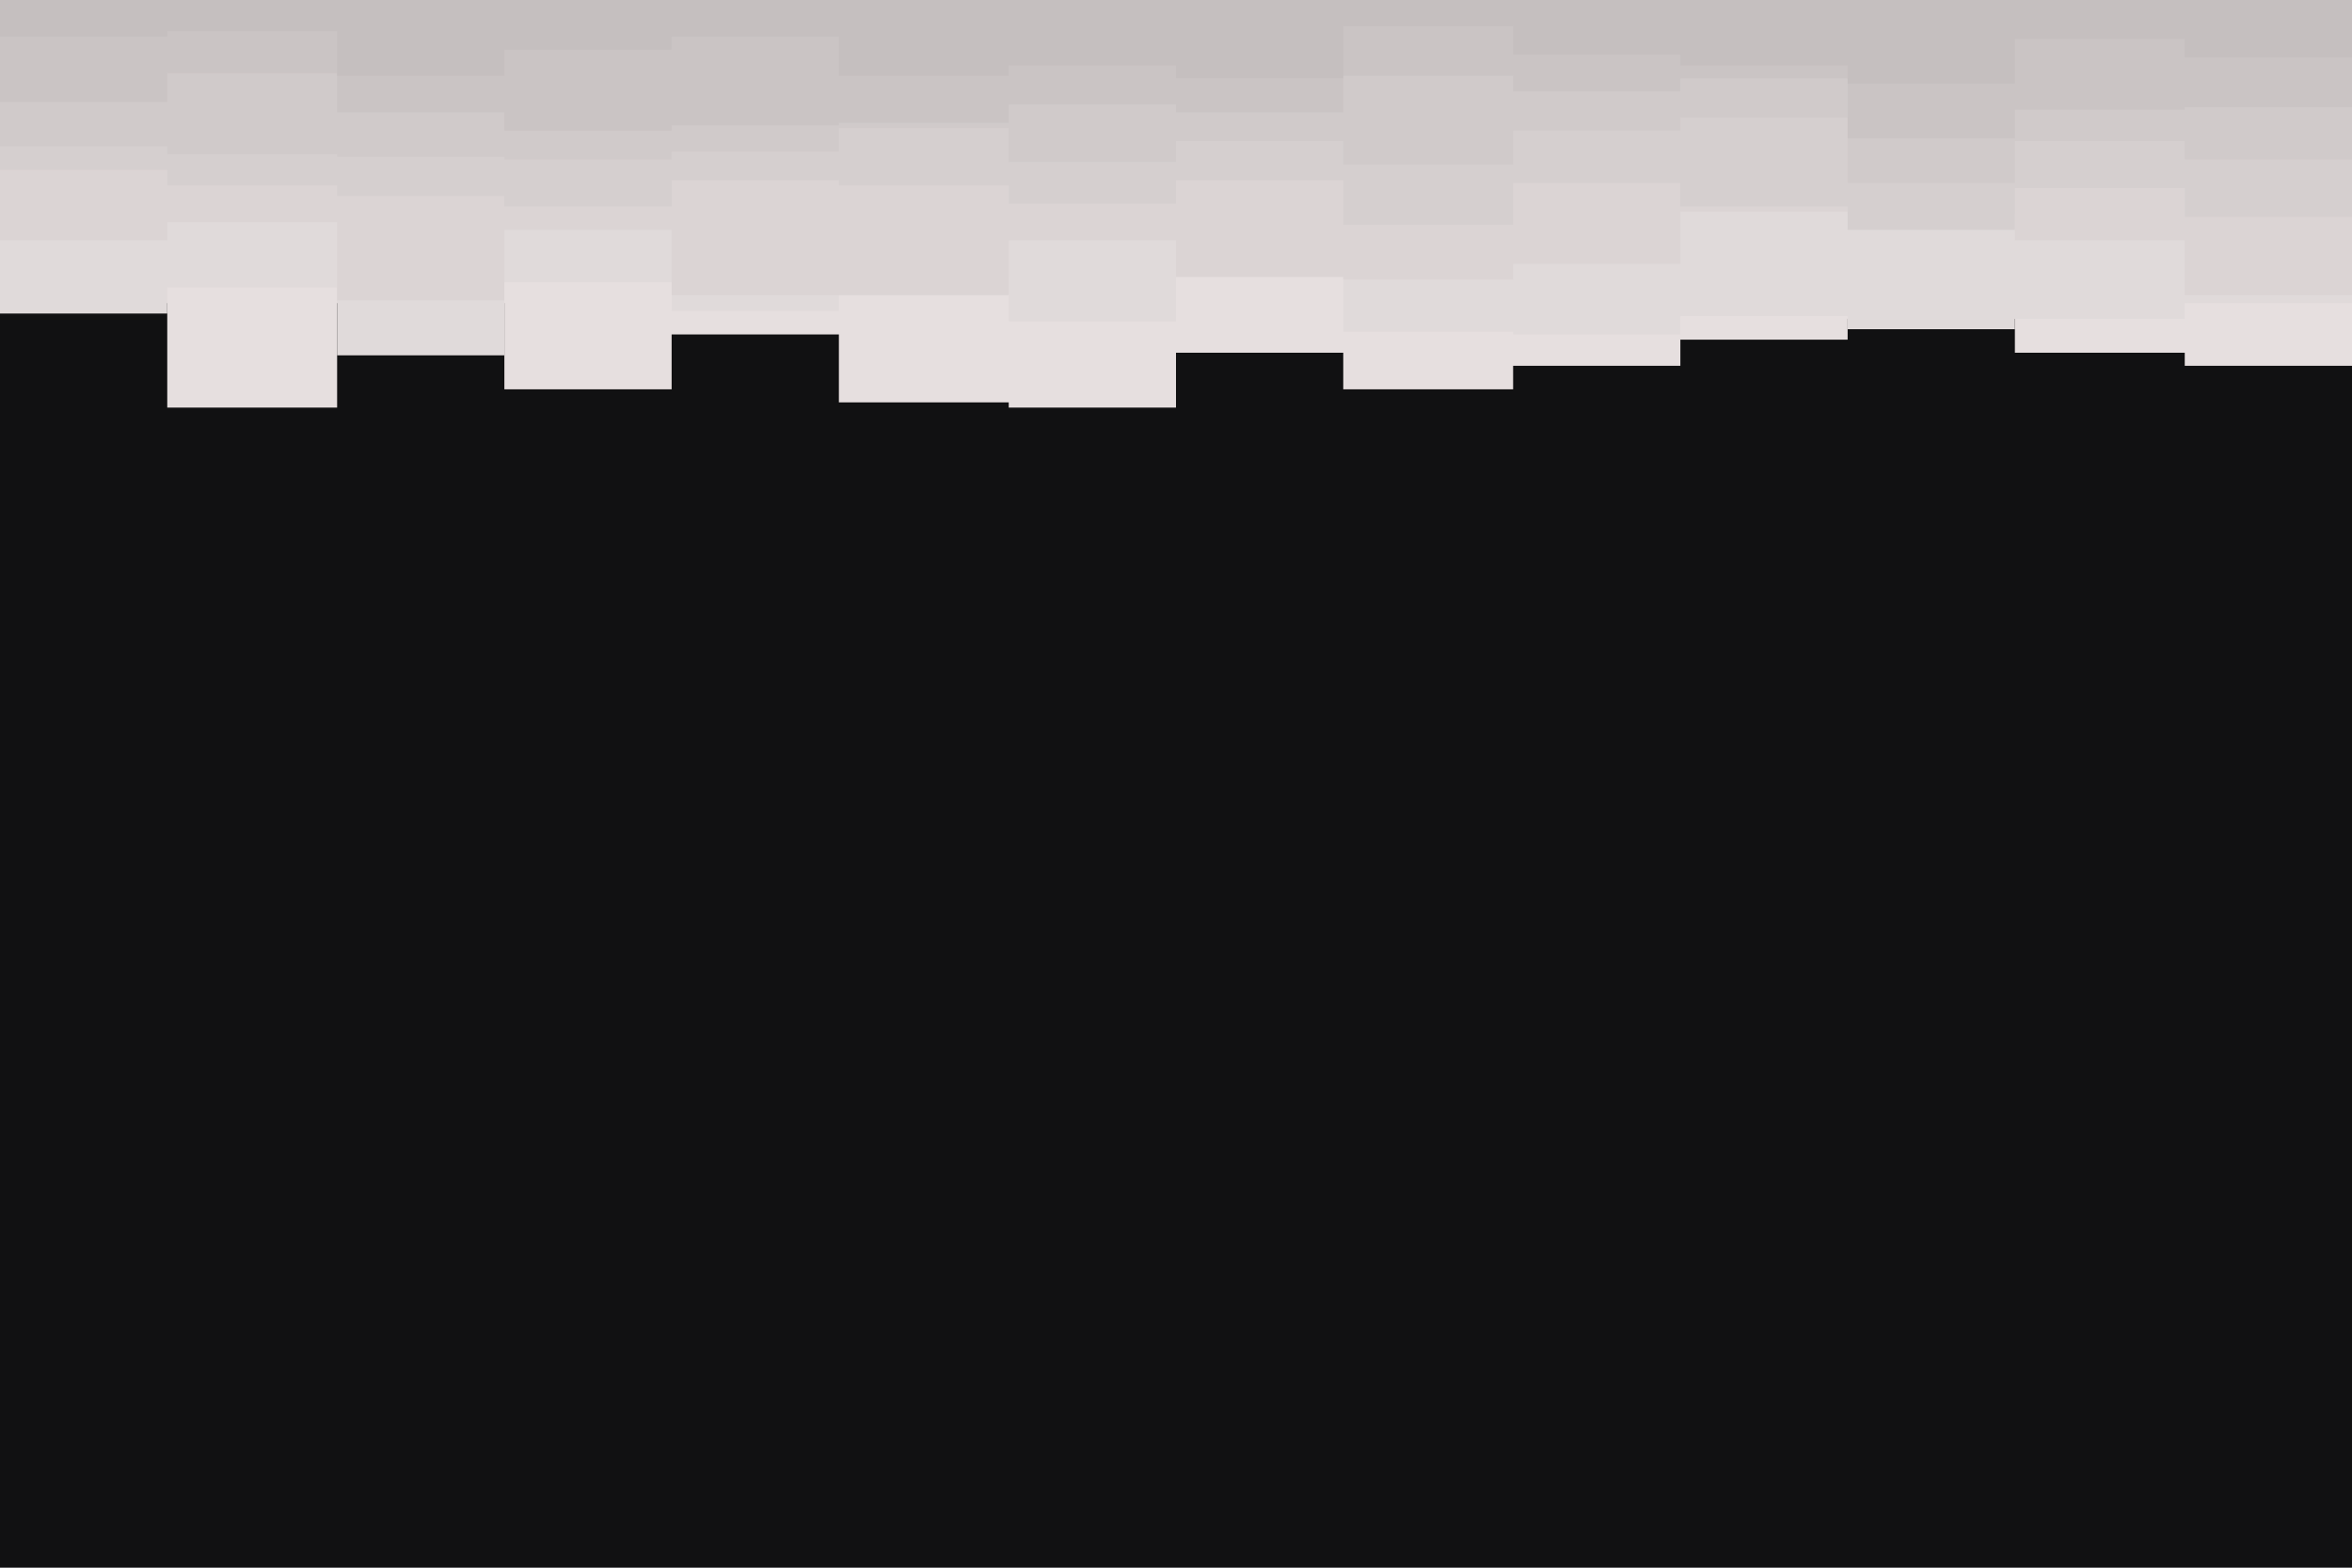 <svg id="visual" viewBox="0 0 900 600" width="900" height="600" xmlns="http://www.w3.org/2000/svg" xmlns:xlink="http://www.w3.org/1999/xlink" version="1.1"><rect x="0" y="0" width="900" height="600" fill="#111112"></rect><path d="M0 116L64 116L64 156L129 156L129 116L193 116L193 149L257 149L257 128L321 128L321 154L386 154L386 156L450 156L450 135L514 135L514 149L579 149L579 140L643 140L643 130L707 130L707 122L771 122L771 135L836 135L836 140L900 140L900 125L900 0L900 0L836 0L836 0L771 0L771 0L707 0L707 0L643 0L643 0L579 0L579 0L514 0L514 0L450 0L450 0L386 0L386 0L321 0L321 0L257 0L257 0L193 0L193 0L129 0L129 0L64 0L64 0L0 0Z" fill="#e6dfdf"></path><path d="M0 120L64 120L64 110L129 110L129 136L193 136L193 108L257 108L257 119L321 119L321 106L386 106L386 123L450 123L450 100L514 100L514 127L579 127L579 128L643 128L643 121L707 121L707 126L771 126L771 122L836 122L836 116L900 116L900 108L900 0L900 0L836 0L836 0L771 0L771 0L707 0L707 0L643 0L643 0L579 0L579 0L514 0L514 0L450 0L450 0L386 0L386 0L321 0L321 0L257 0L257 0L193 0L193 0L129 0L129 0L64 0L64 0L0 0Z" fill="#e0dada"></path><path d="M0 92L64 92L64 85L129 85L129 115L193 115L193 88L257 88L257 113L321 113L321 113L386 113L386 92L450 92L450 106L514 106L514 107L579 107L579 101L643 101L643 81L707 81L707 82L771 82L771 92L836 92L836 113L900 113L900 88L900 0L900 0L836 0L836 0L771 0L771 0L707 0L707 0L643 0L643 0L579 0L579 0L514 0L514 0L450 0L450 0L386 0L386 0L321 0L321 0L257 0L257 0L193 0L193 0L129 0L129 0L64 0L64 0L0 0Z" fill="#dbd4d4"></path><path d="M0 65L64 65L64 71L129 71L129 75L193 75L193 79L257 79L257 69L321 69L321 71L386 71L386 78L450 78L450 69L514 69L514 86L579 86L579 70L643 70L643 79L707 79L707 88L771 88L771 72L836 72L836 83L900 83L900 68L900 0L900 0L836 0L836 0L771 0L771 0L707 0L707 0L643 0L643 0L579 0L579 0L514 0L514 0L450 0L450 0L386 0L386 0L321 0L321 0L257 0L257 0L193 0L193 0L129 0L129 0L64 0L64 0L0 0Z" fill="#d5cfcf"></path><path d="M0 56L64 56L64 59L129 59L129 60L193 60L193 61L257 61L257 58L321 58L321 49L386 49L386 62L450 62L450 54L514 54L514 63L579 63L579 50L643 50L643 45L707 45L707 70L771 70L771 54L836 54L836 61L900 61L900 48L900 0L900 0L836 0L836 0L771 0L771 0L707 0L707 0L643 0L643 0L579 0L579 0L514 0L514 0L450 0L450 0L386 0L386 0L321 0L321 0L257 0L257 0L193 0L193 0L129 0L129 0L64 0L64 0L0 0Z" fill="#d0caca"></path><path d="M0 39L64 39L64 28L129 28L129 43L193 43L193 50L257 50L257 48L321 48L321 47L386 47L386 40L450 40L450 43L514 43L514 29L579 29L579 35L643 35L643 30L707 30L707 53L771 53L771 42L836 42L836 41L900 41L900 42L900 0L900 0L836 0L836 0L771 0L771 0L707 0L707 0L643 0L643 0L579 0L579 0L514 0L514 0L450 0L450 0L386 0L386 0L321 0L321 0L257 0L257 0L193 0L193 0L129 0L129 0L64 0L64 0L0 0Z" fill="#cac4c4"></path><path d="M0 14L64 14L64 12L129 12L129 29L193 29L193 19L257 19L257 14L321 14L321 29L386 29L386 25L450 25L450 30L514 30L514 10L579 10L579 21L643 21L643 25L707 25L707 32L771 32L771 15L836 15L836 22L900 22L900 33L900 0L900 0L836 0L836 0L771 0L771 0L707 0L707 0L643 0L643 0L579 0L579 0L514 0L514 0L450 0L450 0L386 0L386 0L321 0L321 0L257 0L257 0L193 0L193 0L129 0L129 0L64 0L64 0L0 0Z" fill="#c5bfbf"></path></svg>